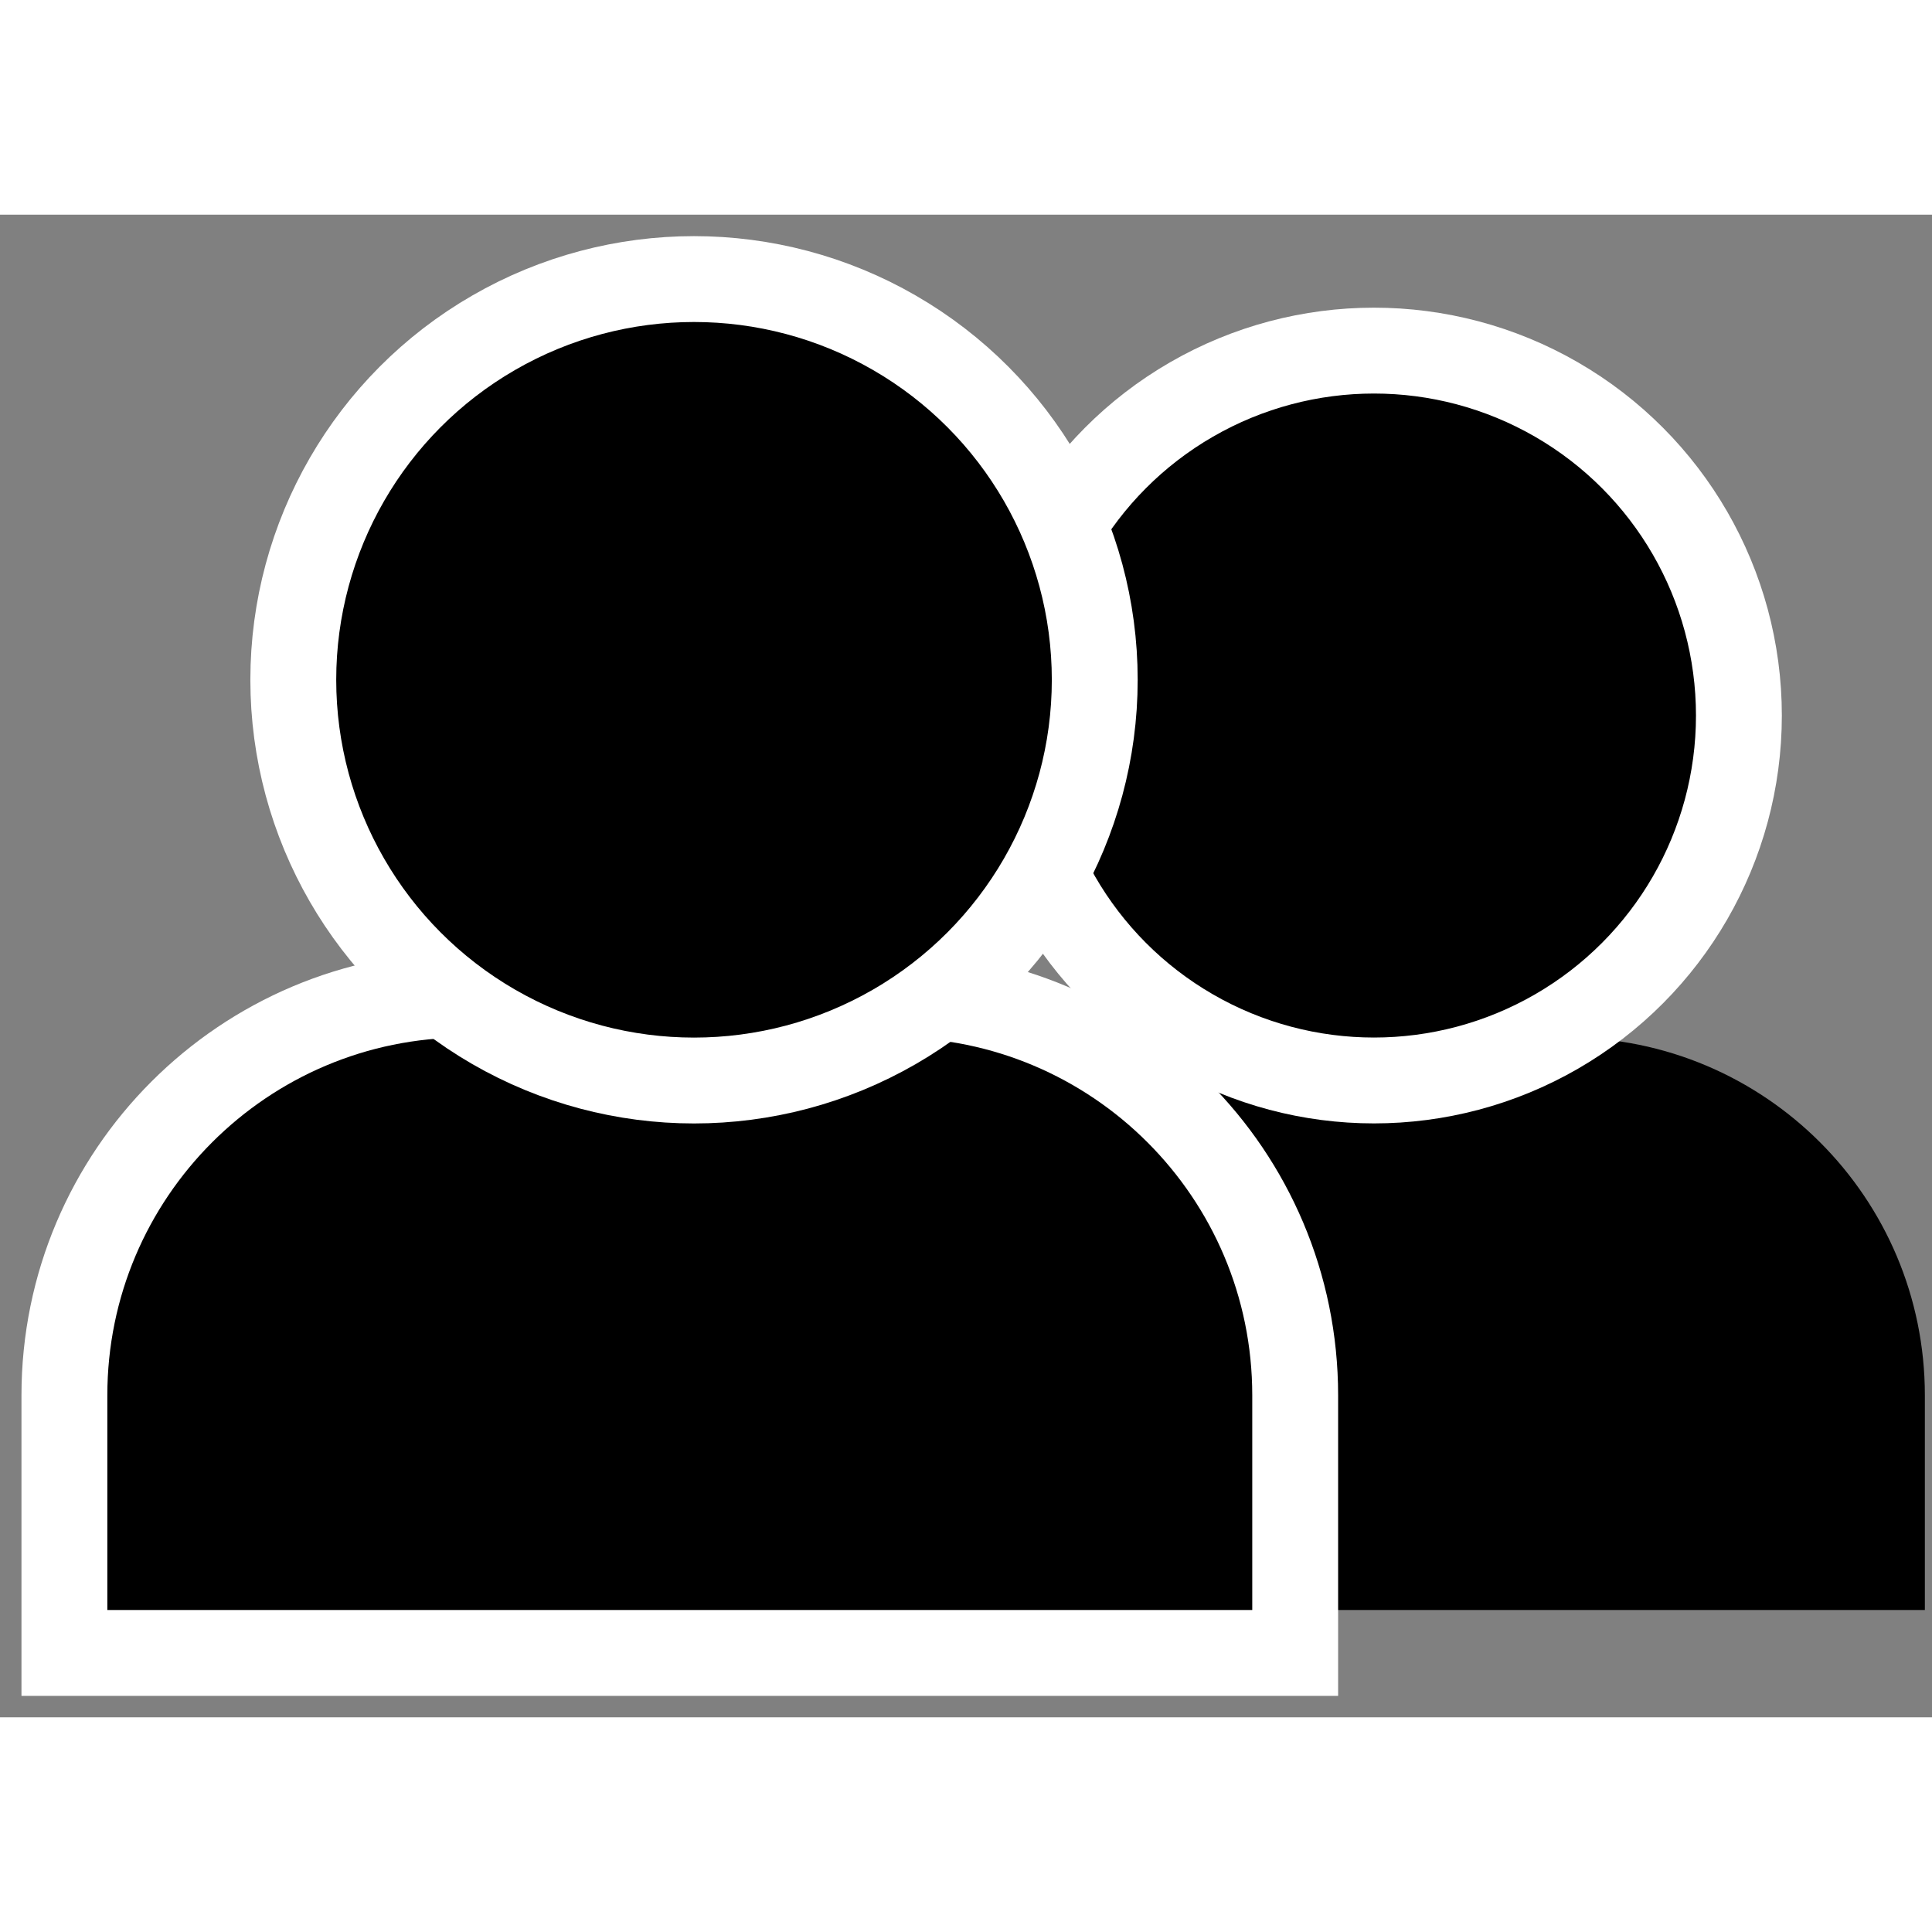 <svg width="45" height="45" viewBox="0 0 36 28" fill="currentColor" xmlns="http://www.w3.org/2000/svg">
<rect x="0" y="0" width="36" height="28" fill="#808080" stroke="none"/>
<path d="M15.867 19.333C15.867 17.124 17.658 15.333 19.867 15.333H29.201C32.883 15.333 35.867 18.318 35.867 22V26H15.867V19.333Z" />
<circle cx="25.602" cy="9.333" r="6.8" stroke="white" stroke-width="1.6"/>
<path d="M23.334 26.8H24.134V26V22C24.134 17.876 20.791 14.533 16.667 14.533H8.667C4.543 14.533 1.2 17.876 1.2 22V26V26.8H2H23.334Z"  stroke="white" stroke-width="1.6"/>
<circle cx="12.932" cy="8.667" r="7.467"  stroke="white" stroke-width="1.6"/>
</svg>
